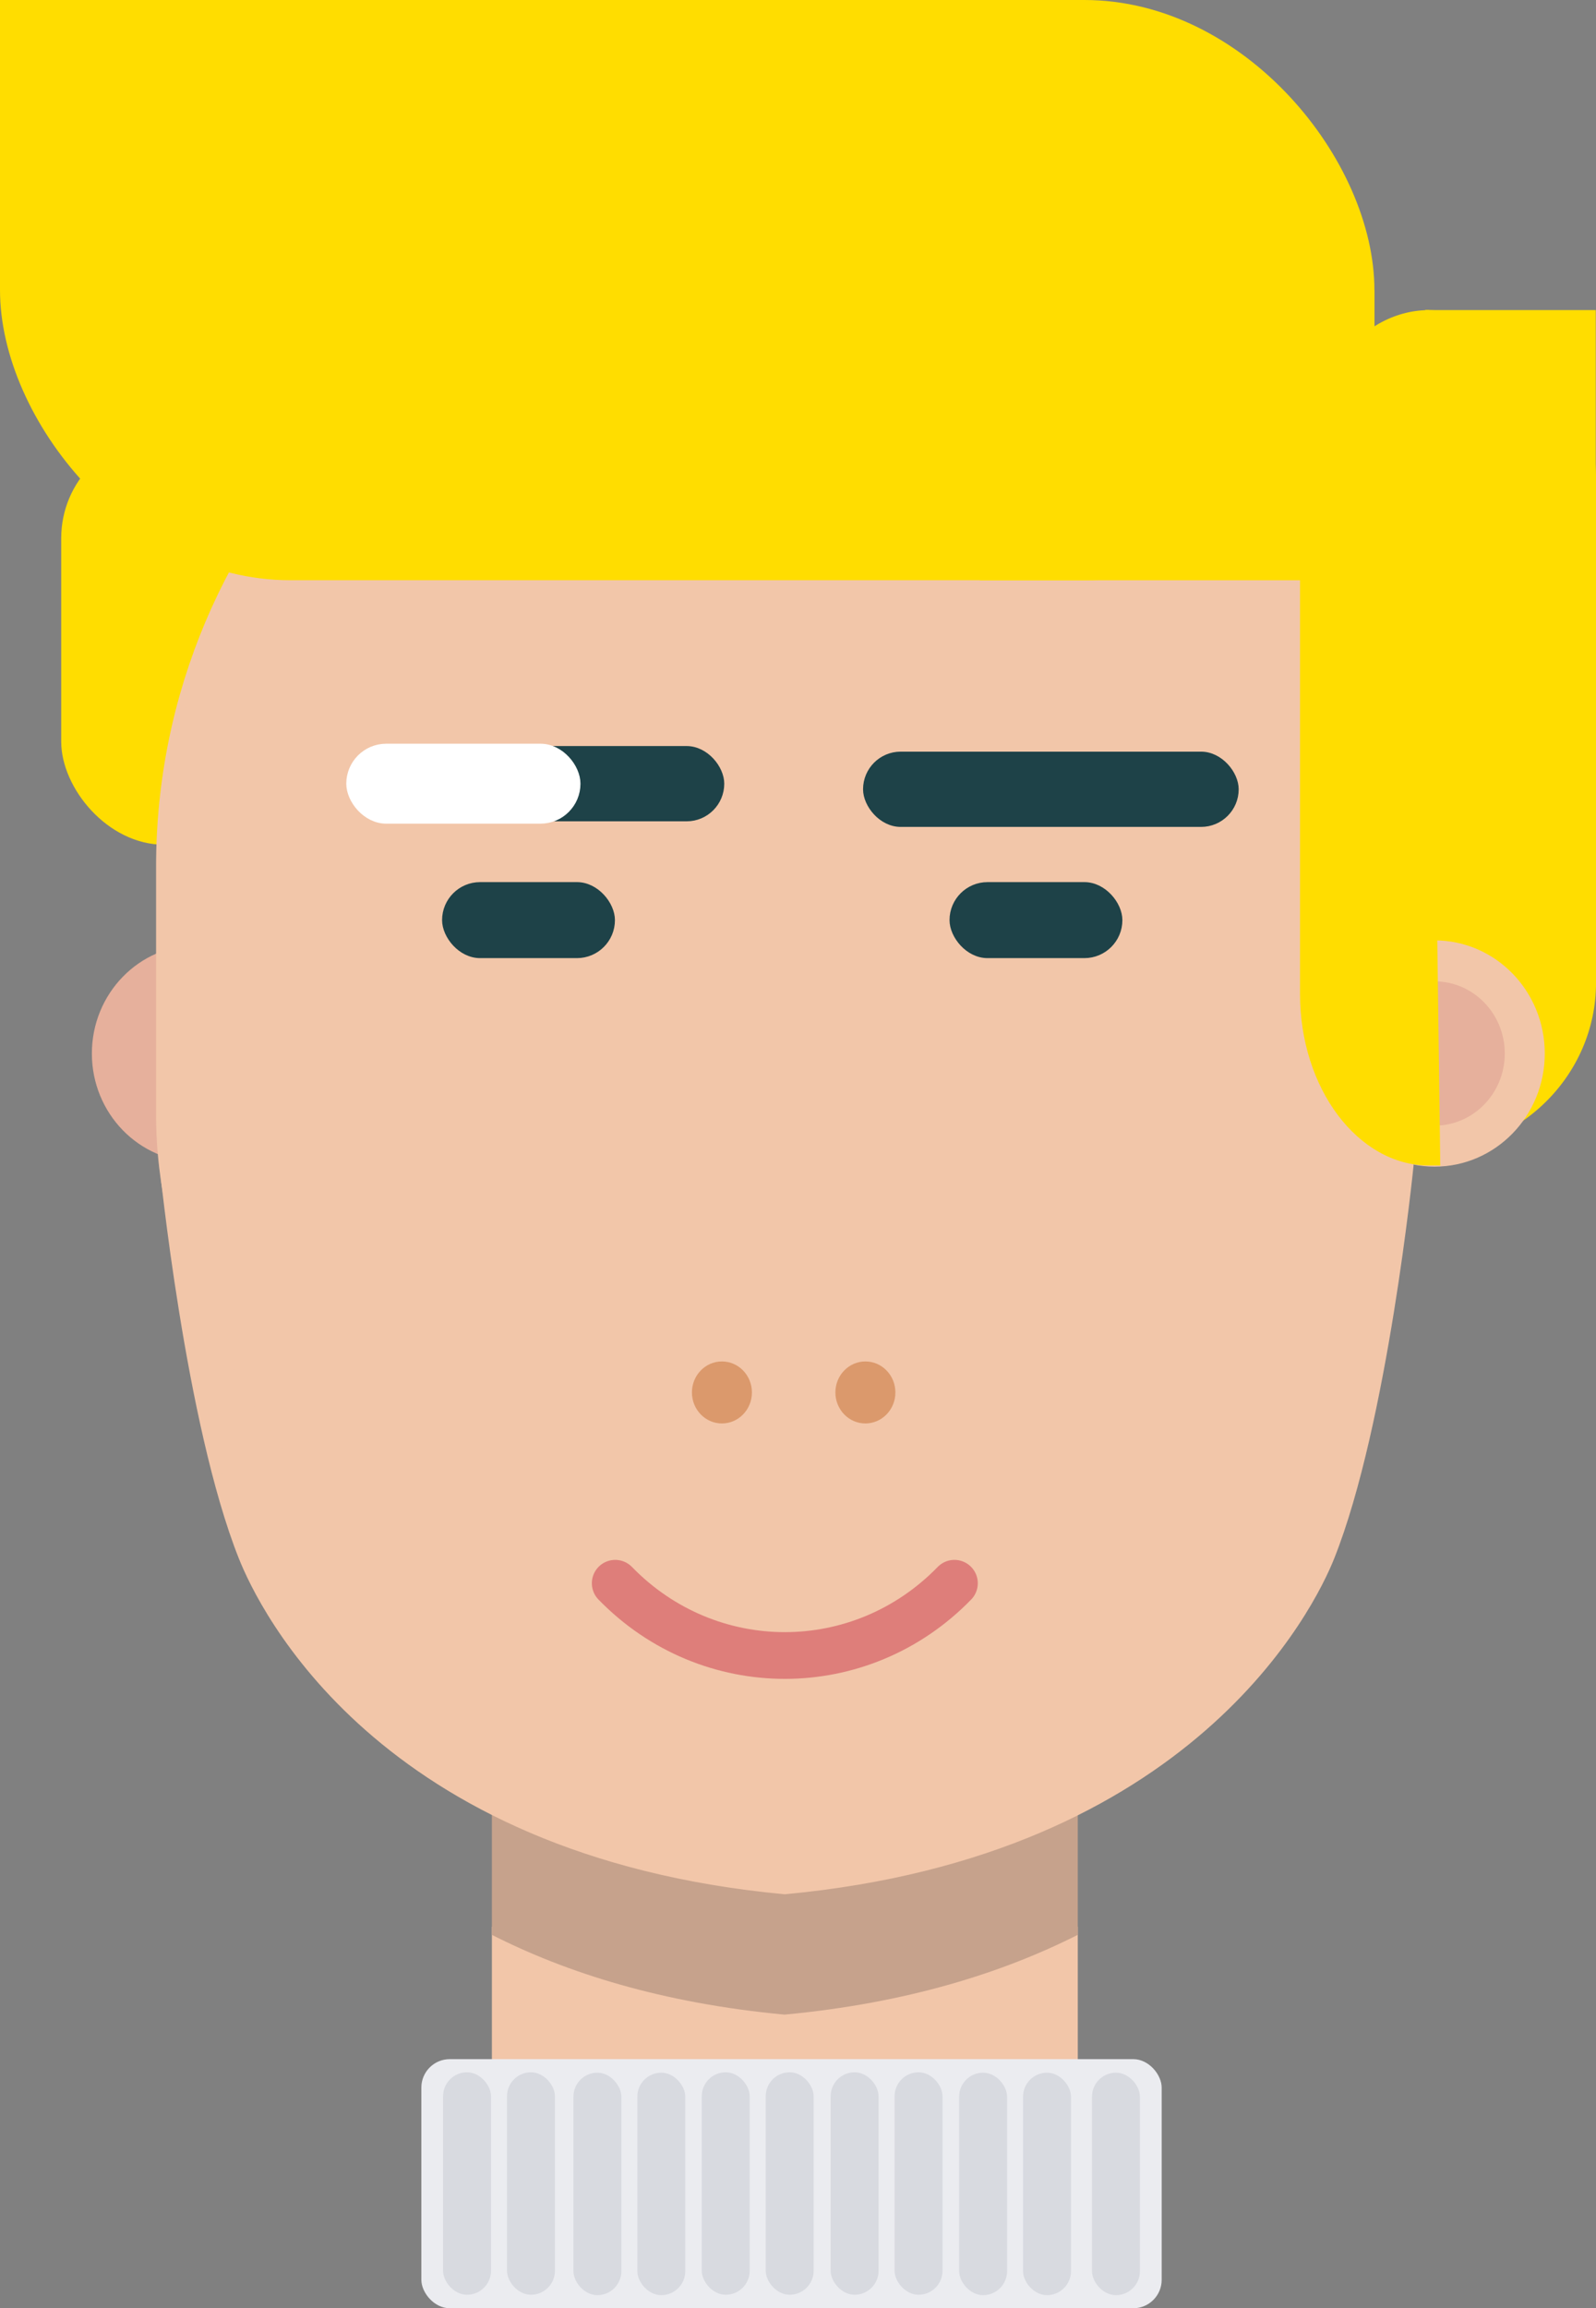 <?xml version="1.0" encoding="UTF-8"?><svg id="Layer_1" xmlns="http://www.w3.org/2000/svg" viewBox="0 0 51.42 74.341"><rect x="0" y="0" width="51.42" height="74.341" fill="#808080" stroke="none"/><defs><style>.cls-1{fill:#db996c;}.cls-1,.cls-2{stroke:#f2c6a9;}.cls-1,.cls-2,.cls-3{stroke-width:.301px;}.cls-1,.cls-3,.cls-4,.cls-5{stroke-miterlimit:10;}.cls-6{fill:#d8dae0;}.cls-2,.cls-7{fill:#f2c6a9;}.cls-2,.cls-4,.cls-8,.cls-5{stroke-linecap:round;}.cls-2,.cls-8{stroke-linejoin:round;}.cls-9{fill:#e6b09c;}.cls-3{fill:#fff;stroke:#fff;}.cls-10{fill:#c6a28c;}.cls-11{fill:#ebecf0;}.cls-12{fill:#fd0;}.cls-4{stroke-width:.15px;}.cls-4,.cls-8{fill:#1e4248;stroke:#1e4248;}.cls-8{stroke-width:.15px;}.cls-5{fill:none;stroke:#de7e7a;stroke-width:1.505px;}</style></defs><rect class="cls-7" x="15.848" y="62.053" width="18.876" height="8.53"/><path class="cls-10" d="m15.848,56.829v5.486c2.414,1.226,5.496,2.202,9.426,2.569,3.929-.367,7.022-1.344,9.45-2.569v-5.486H15.848Z"/><path class="cls-2" d="m25.285,60.857c-13.077-1.222-16.832-9.17-17.449-10.717-1.716-4.303-2.546-12.603-2.546-12.603h40.101s-.83,8.3-2.546,12.603c-.617,1.547-4.484,9.495-17.561,10.717"/><rect class="cls-12" x="1.972" y="14.015" width="6.637" height="13.191" rx="3.319" ry="3.319"/><path class="cls-12" d="m45.921,9.987c3.025,0,5.5,2.443,5.5,5.43v16.233c0,2.986-2.475,5.43-5.5,5.43"/><ellipse class="cls-9" cx="6.358" cy="33.93" rx="3.398" ry="3.493"/><ellipse class="cls-2" cx="46.221" cy="33.93" rx="3.398" ry="3.493"/><ellipse class="cls-9" cx="31.577" cy="33.65" rx="3.398" ry="3.493"/><ellipse class="cls-9" cx="46.221" cy="33.93" rx="2.26" ry="2.323"/><rect class="cls-2" x="5.179" y="7.801" width="40.213" height="48.219" rx="20.107" ry="20.107"/><path class="cls-5" d="m30.75,50.991c-3.018,3.103-7.911,3.103-10.929,0"/><ellipse class="cls-1" cx="23.259" cy="44.846" rx="1.117" ry="1.149"/><ellipse class="cls-1" cx="27.881" cy="44.846" rx="1.117" ry="1.149"/><rect class="cls-4" x="11.307" y="24.103" width="11.952" height="2.274" rx="1.137" ry="1.137"/><rect class="cls-4" x="27.881" y="24.283" width="11.952" height="2.274" rx="1.137" ry="1.137"/><rect class="cls-3" x="11.307" y="24.103" width="7.244" height="2.274" rx="1.137" ry="1.137"/><g><rect class="cls-12" x="0" y="0" width="44.281" height="18.687" rx="9.344" ry="9.344"/><rect class="cls-12" width="12.717" height="9.344"/><rect class="cls-12" x="31.567" y="9.344" width="12.717" height="9.344"/></g><path class="cls-12" d="m46.403,37.537h-.366c-2.284,0-4.153-2.485-4.153-5.521V15.509c0-3.037,1.869-5.521,4.153-5.521"/><rect class="cls-12" x="44.776" y="11.132" width="7.781" height="5.492" transform="translate(62.544 -34.789) rotate(90)"/><rect class="cls-8" x="14.319" y="28.486" width="5.419" height="2.298" rx="1.149" ry="1.149" transform="translate(34.056 59.269) rotate(180)"/><rect class="cls-8" x="30.667" y="28.486" width="5.419" height="2.298" rx="1.149" ry="1.149" transform="translate(66.753 59.269) rotate(180)"/><rect class="cls-11" x="13.575" y="66.318" width="23.852" height="8.023" rx=".916" ry=".916"/><rect class="cls-6" x="14.275" y="66.741" width="1.544" height="7.165" rx=".772" ry=".772"/><rect class="cls-6" x="16.335" y="66.741" width="1.544" height="7.165" rx=".772" ry=".772"/><rect class="cls-6" x="18.475" y="66.754" width="1.544" height="7.165" rx=".772" ry=".772"/><rect class="cls-6" x="20.534" y="66.754" width="1.544" height="7.165" rx=".772" ry=".772"/><rect class="cls-6" x="22.61" y="66.741" width="1.544" height="7.165" rx=".772" ry=".772"/><rect class="cls-6" x="24.67" y="66.741" width="1.544" height="7.165" rx=".772" ry=".772"/><rect class="cls-6" x="26.762" y="66.741" width="1.544" height="7.165" rx=".772" ry=".772"/><rect class="cls-6" x="28.822" y="66.741" width="1.544" height="7.165" rx=".772" ry=".772"/><rect class="cls-6" x="30.902" y="66.754" width="1.544" height="7.165" rx=".772" ry=".772"/><rect class="cls-6" x="32.961" y="66.754" width="1.544" height="7.165" rx=".772" ry=".772"/><rect class="cls-6" x="35.182" y="66.754" width="1.544" height="7.165" rx=".772" ry=".772"/></svg>